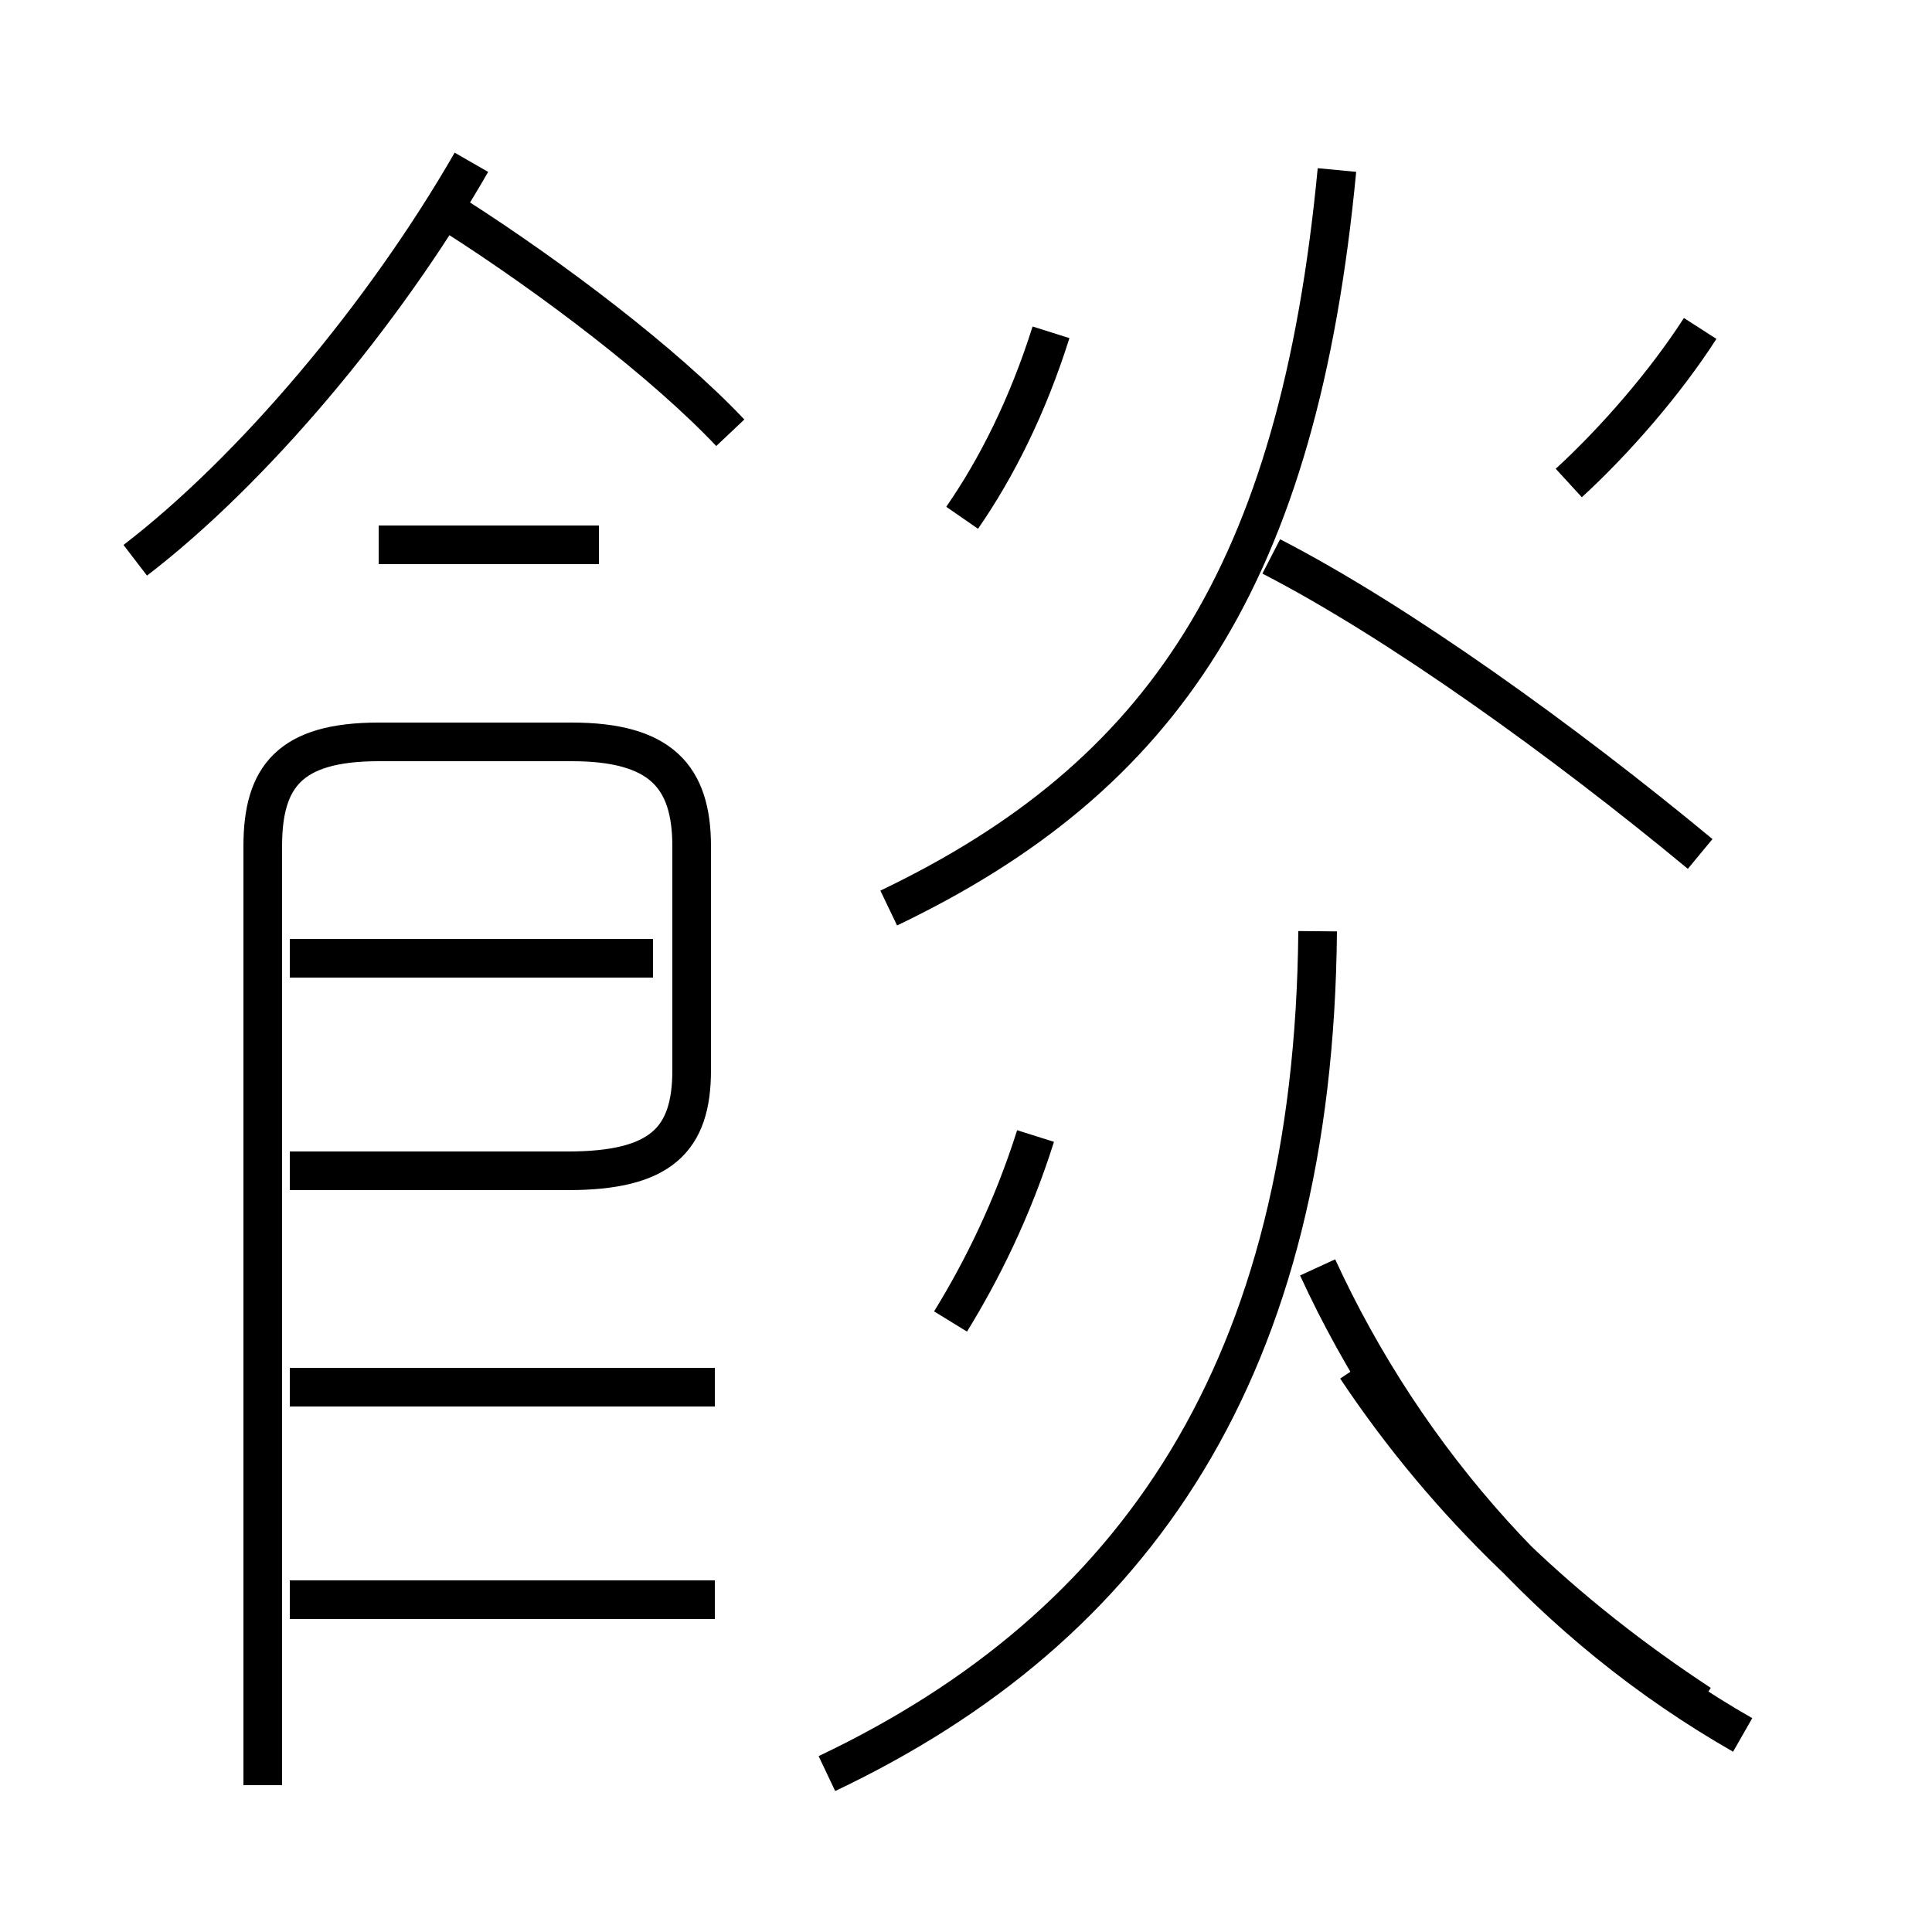 <?xml version='1.0' encoding='utf8'?>
<svg viewBox="0.0 -6.0 50.0 50.0" version="1.1" xmlns="http://www.w3.org/2000/svg">
<rect x="0.0" y="-6.0" width="50.0" height="50.0" fill="#808080" stroke="none"/>
<rect x="-1000" y="-1000" width="2000" height="2000" stroke="white" fill="white"/>
<g style="fill:white;stroke:#000000;  stroke-width:1">
<path d="M 21.4 1.9 C 29.4 -1.9 34.0 -8.6 34.1 -19.9 M 18.5 -2.6 L 7.5 -2.6 M 6.8 2.2 L 6.8 -22.1 C 6.8 -23.9 7.5 -24.8 9.8 -24.8 L 14.8 -24.8 C 17.1 -24.8 17.9 -23.9 17.9 -22.1 L 17.9 -16.3 C 17.9 -14.5 17.1 -13.7 14.7 -13.7 L 7.5 -13.7 M 18.5 -8.1 L 7.5 -8.1 M 16.9 -19.2 L 7.5 -19.2 M 24.6 -9.8 C 25.4 -11.1 26.2 -12.7 26.8 -14.6 M 15.5 -29.9 L 9.8 -29.9 M 3.5 -29.5 C 6.5 -31.8 9.9 -35.8 12.2 -39.8 M 45.1 0.9 C 40.2 -1.9 36.4 -6.2 34.1 -11.2 M 18.9 -32.8 C 17.2 -34.6 14.3 -36.8 11.8 -38.4 M 44.0 0.1 C 40.5 -2.2 37.5 -5.0 35.1 -8.6 M 24.9 -30.6 C 25.8 -31.9 26.6 -33.5 27.2 -35.4 M 23.0 -20.5 C 30.1 -23.9 33.6 -29.1 34.6 -39.6 M 44.0 -21.9 C 40.5 -24.8 36.2 -27.9 32.9 -29.6 M 40.6 -31.5 C 41.8 -32.6 43.1 -34.1 44.0 -35.5" transform="translate(0.0, 38.0)" />
</g>
</svg>